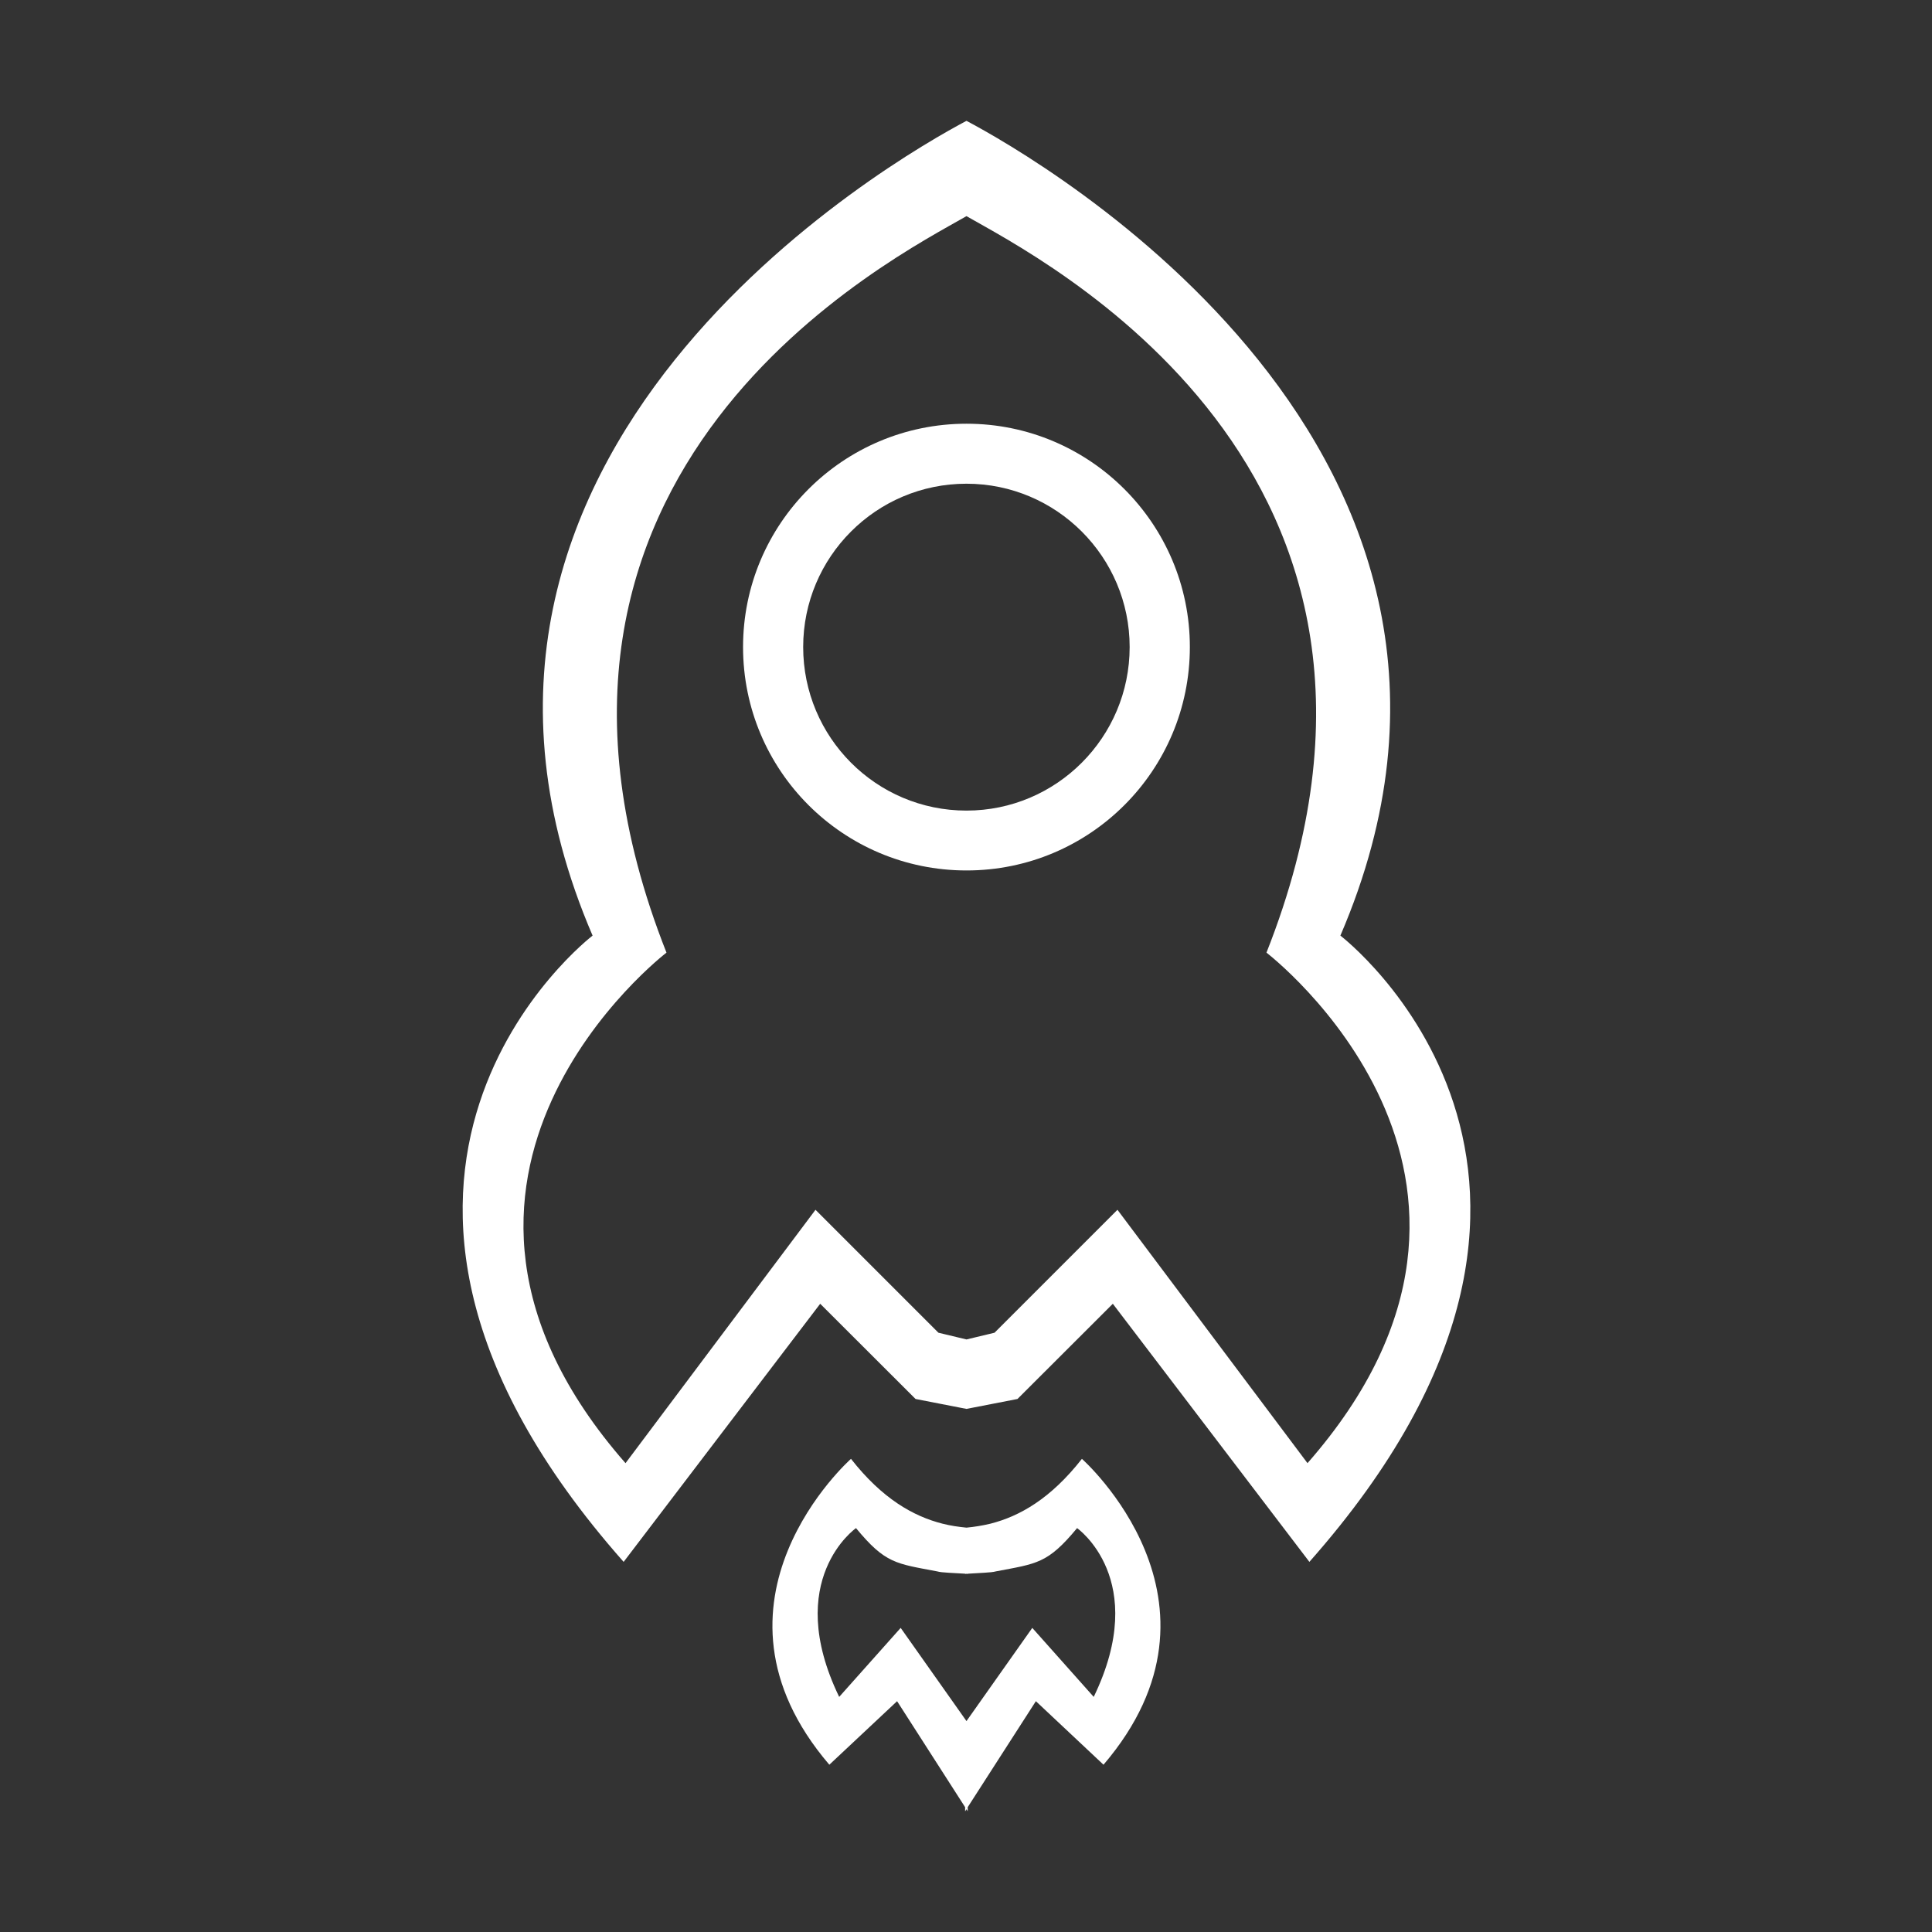 <?xml version="1.0" standalone="no"?><!DOCTYPE svg PUBLIC "-//W3C//DTD SVG 1.1//EN" "http://www.w3.org/Graphics/SVG/1.1/DTD/svg11.dtd"><svg t="1502849486100" class="icon" style="" viewBox="0 0 1024 1024" version="1.1" xmlns="http://www.w3.org/2000/svg" p-id="2945" xmlns:xlink="http://www.w3.org/1999/xlink" width="48" height="48"><rect x="0" y="0" width="1024" height="1024" fill="#333333" stroke="none"/><defs><style type="text/css"></style></defs><path d="M512.291 224.581c-65.539 0-118.459 53.096-118.459 118.354 0 65.435 52.922 118.425 118.459 118.425 65.4 0 118.359-52.989 118.359-118.425 0-65.259-52.959-118.354-118.359-118.354z m-0.035 205.049c-47.911 0-86.555-38.887-86.555-86.696 0-47.698 38.645-86.555 86.555-86.555 47.738 0 86.483 38.857 86.483 86.555 0 47.84-38.746 86.696-86.483 86.696zM573.438 773.218c-16.558 21.124-32.978 30.421-48.463 34.361-4.356 1.044-8.573 1.702-12.72 2.106-4.115-0.404-8.4-1.002-12.72-2.106-15.486-3.94-31.94-13.237-48.497-34.361 0 0-85.484 75.637-11.477 162.122l35.915-33.673 36.052 56.173v2.035l0.071 0.072 0.656-1.003 0.587 1.003 0.068-0.072v-2.035l36.126-56.173 35.844 33.673c74.044-86.524-11.442-162.122-11.442-162.122z m6.258 126.171l-32.564-36.57-34.877 49.39-34.877-49.39-32.596 36.57c-30.107-62.222 8.917-89.462 8.917-89.462 15.591 18.908 21.154 18.776 43.106 22.958 2.142 0.69 8.745 0.789 14.76 1.206v0.112c0.207 0 0.483-0.042 0.726-0.072 0.208 0.03 0.448 0.072 0.692 0.072v-0.112c6.047-0.416 12.614-0.548 14.757-1.206 21.914-4.182 27.484-4.049 43.14-22.958-0.036 0 38.923 27.212 8.815 89.462z" fill="#ffffff" p-id="2946"></path><path d="M710.43 495.891C821.213 238.303 549.695 83.823 512.256 64.051 474.82 83.823 203.369 238.303 314.084 495.891c0 0-165.4 126.243 16.454 331.941L434.724 691.026l50.536 50.462 26.996 5.258 27.029-5.258 50.538-50.462 104.18 136.804c181.86-205.666 16.427-331.94 16.427-331.94z m-17.43 279.614l-100.722-134.293-65.157 65.157-14.867 3.565-14.865-3.565-65.157-65.157-100.694 134.293c-133.288-152.025 21.709-270.591 21.709-270.591-101.661-257.244 121.642-368.789 159.007-390.359 37.369 21.57 260.698 133.116 159.003 390.36 0 0.036 155.033 118.566 21.741 270.59z" fill="#ffffff" p-id="2947"></path></svg>